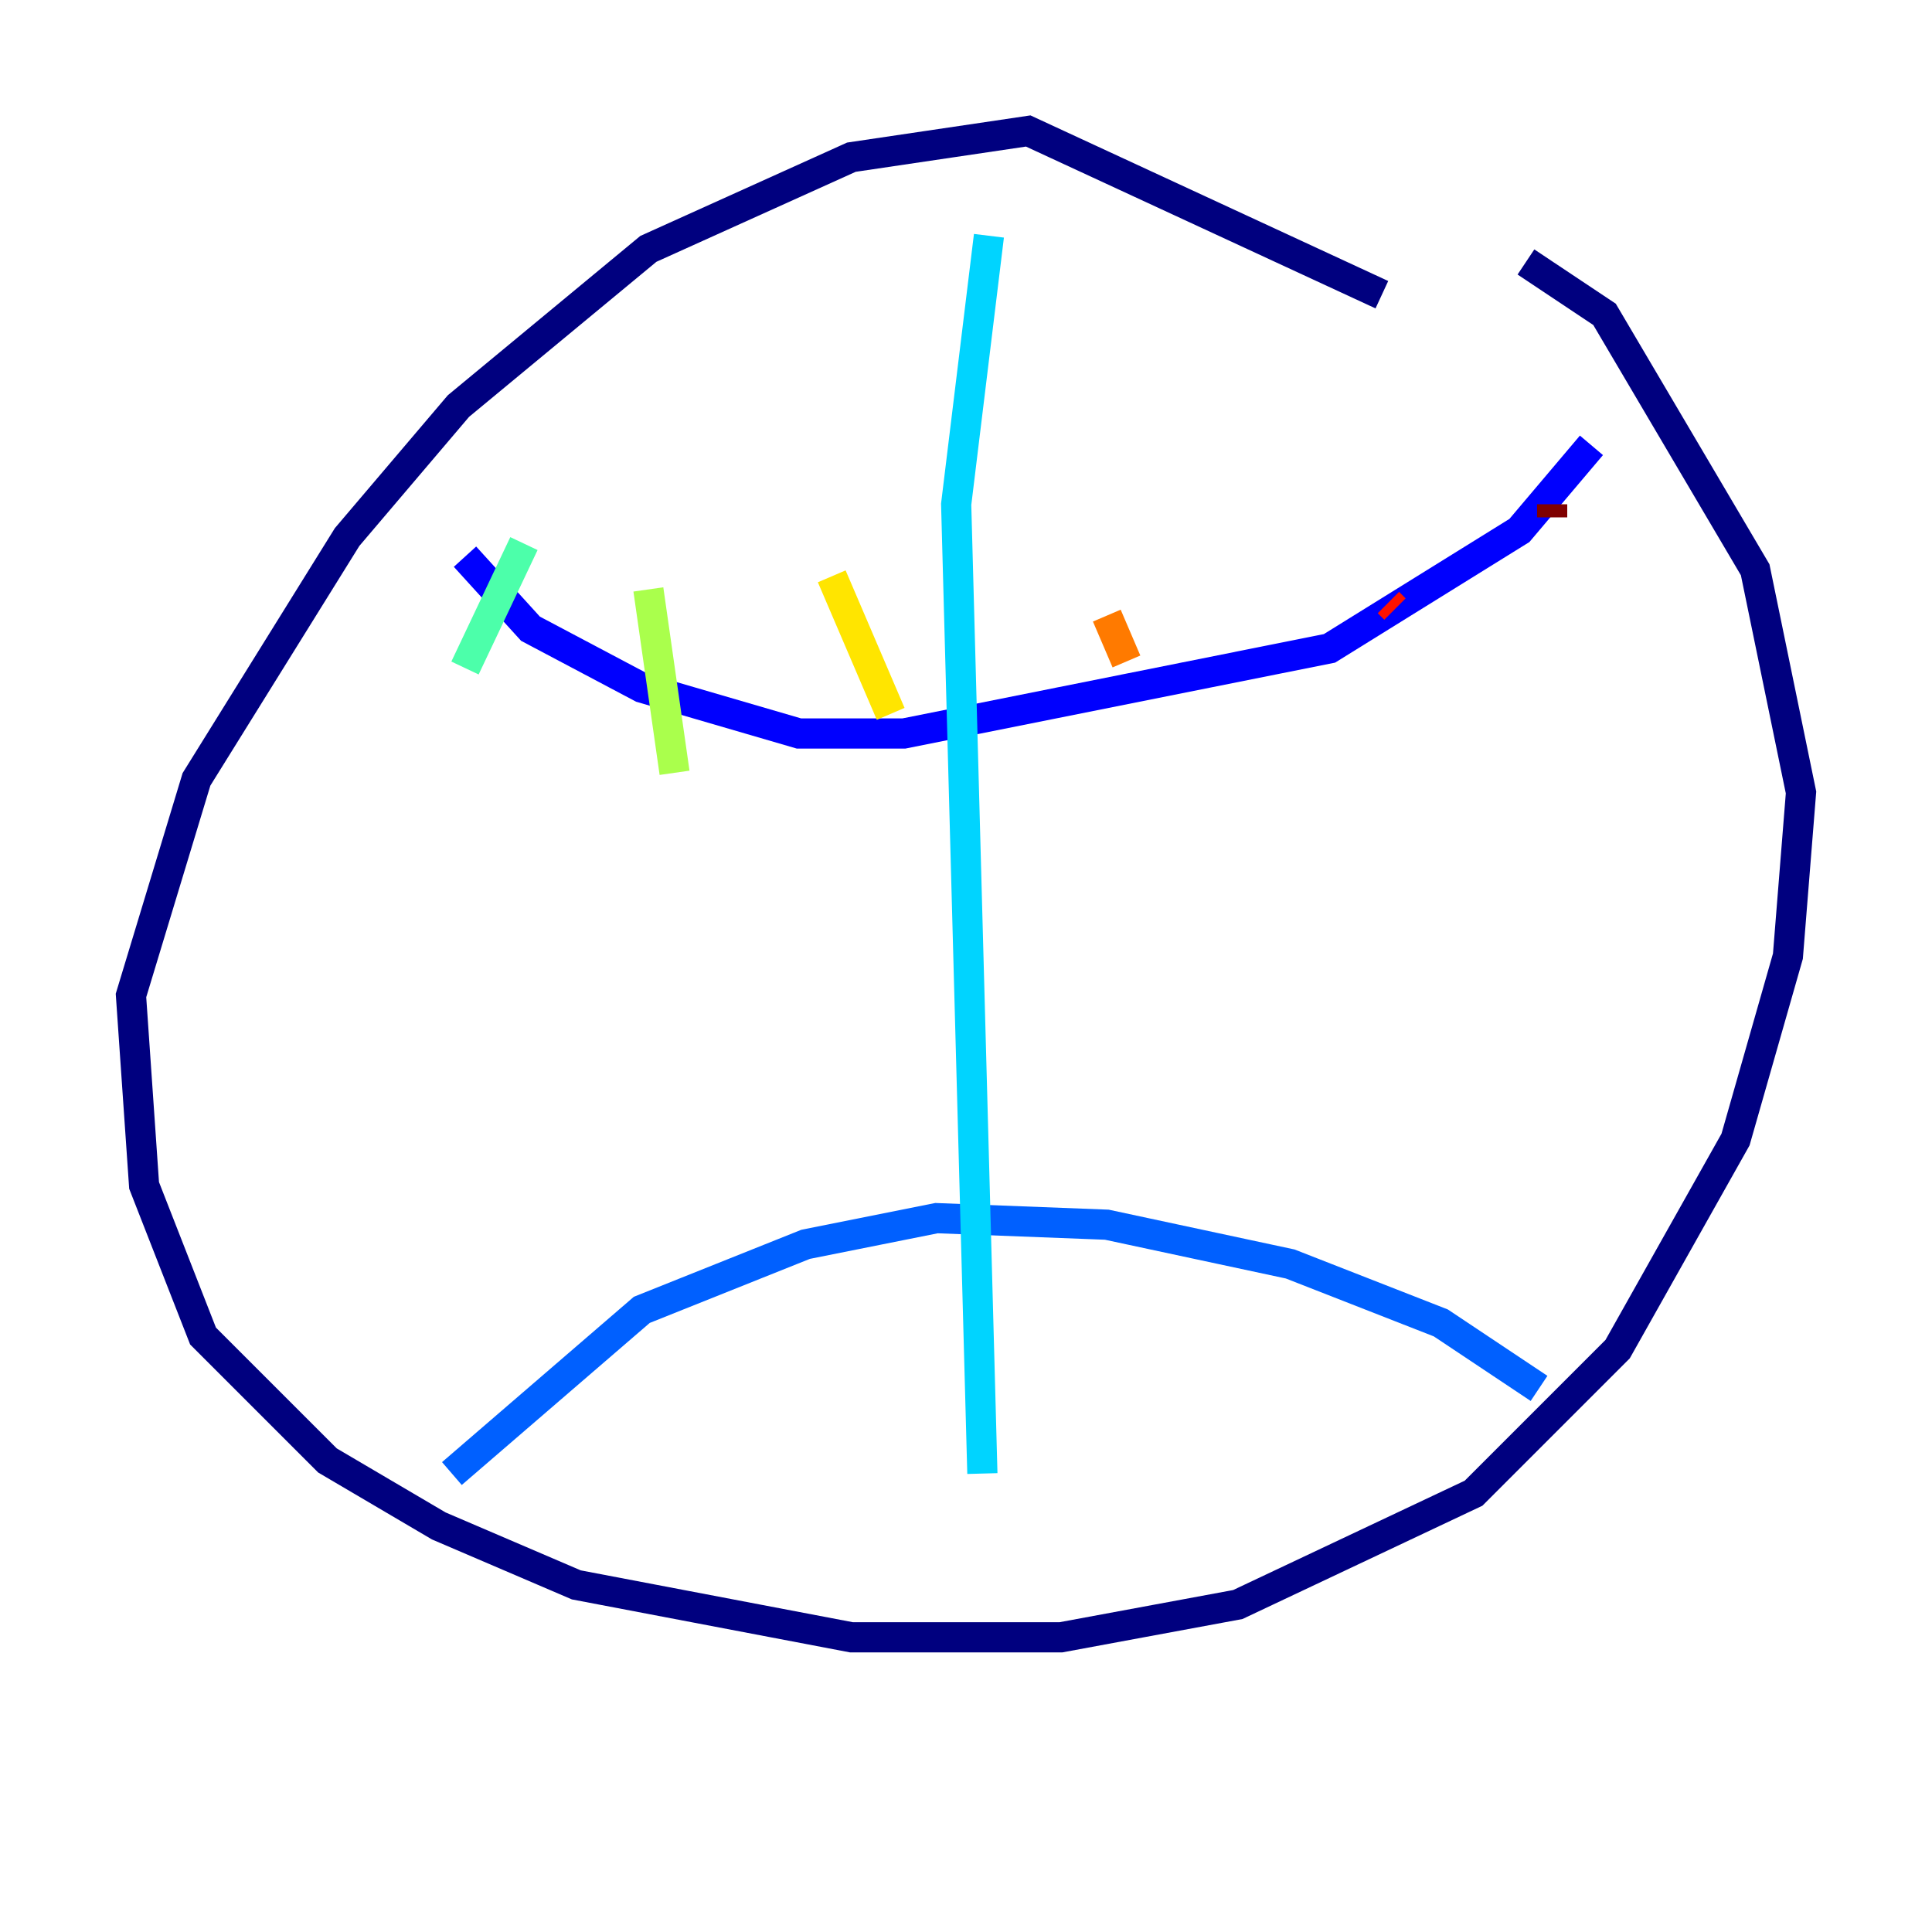 <?xml version="1.0" encoding="utf-8" ?>
<svg baseProfile="tiny" height="128" version="1.2" viewBox="0,0,128,128" width="128" xmlns="http://www.w3.org/2000/svg" xmlns:ev="http://www.w3.org/2001/xml-events" xmlns:xlink="http://www.w3.org/1999/xlink"><defs /><polyline fill="none" points="91.552,19.525 68.122,8.678 56.407,10.414 42.956,16.488 30.373,26.902 22.997,35.58 13.017,51.634 8.678,65.953 9.546,78.536 13.451,88.515 21.695,96.759 29.071,101.098 38.183,105.003 56.407,108.475 70.291,108.475 82.007,106.305 97.627,98.929 107.173,89.383 114.983,75.498 118.454,63.349 119.322,52.502 116.285,37.749 106.305,20.827 101.098,17.356" stroke="#00007f" stroke-width="2" /><polyline fill="none" points="30.807,36.881 35.146,41.654 42.522,45.559 52.936,48.597 59.878,48.597 88.081,42.956 100.664,35.146 105.437,29.505" stroke="#0000fe" stroke-width="2" /><polyline fill="none" points="29.939,97.627 42.522,86.78 53.37,82.441 62.047,80.705 73.329,81.139 85.478,83.742 95.458,87.647 101.966,91.986" stroke="#0060ff" stroke-width="2" /><polyline fill="none" points="65.519,15.62 63.349,33.41 65.085,97.627" stroke="#00d4ff" stroke-width="2" /><polyline fill="none" points="34.712,36.014 30.807,44.258" stroke="#4cffaa" stroke-width="2" /><polyline fill="none" points="42.956,39.051 44.691,51.2" stroke="#aaff4c" stroke-width="2" /><polyline fill="none" points="55.105,38.183 59.01,47.295" stroke="#ffe500" stroke-width="2" /><polyline fill="none" points="73.329,40.786 74.63,43.824" stroke="#ff7a00" stroke-width="2" /><polyline fill="none" points="91.986,39.919 92.42,40.352" stroke="#fe1200" stroke-width="2" /><polyline fill="none" points="102.834,33.41 102.834,34.278" stroke="#7f0000" stroke-width="2" /></svg>